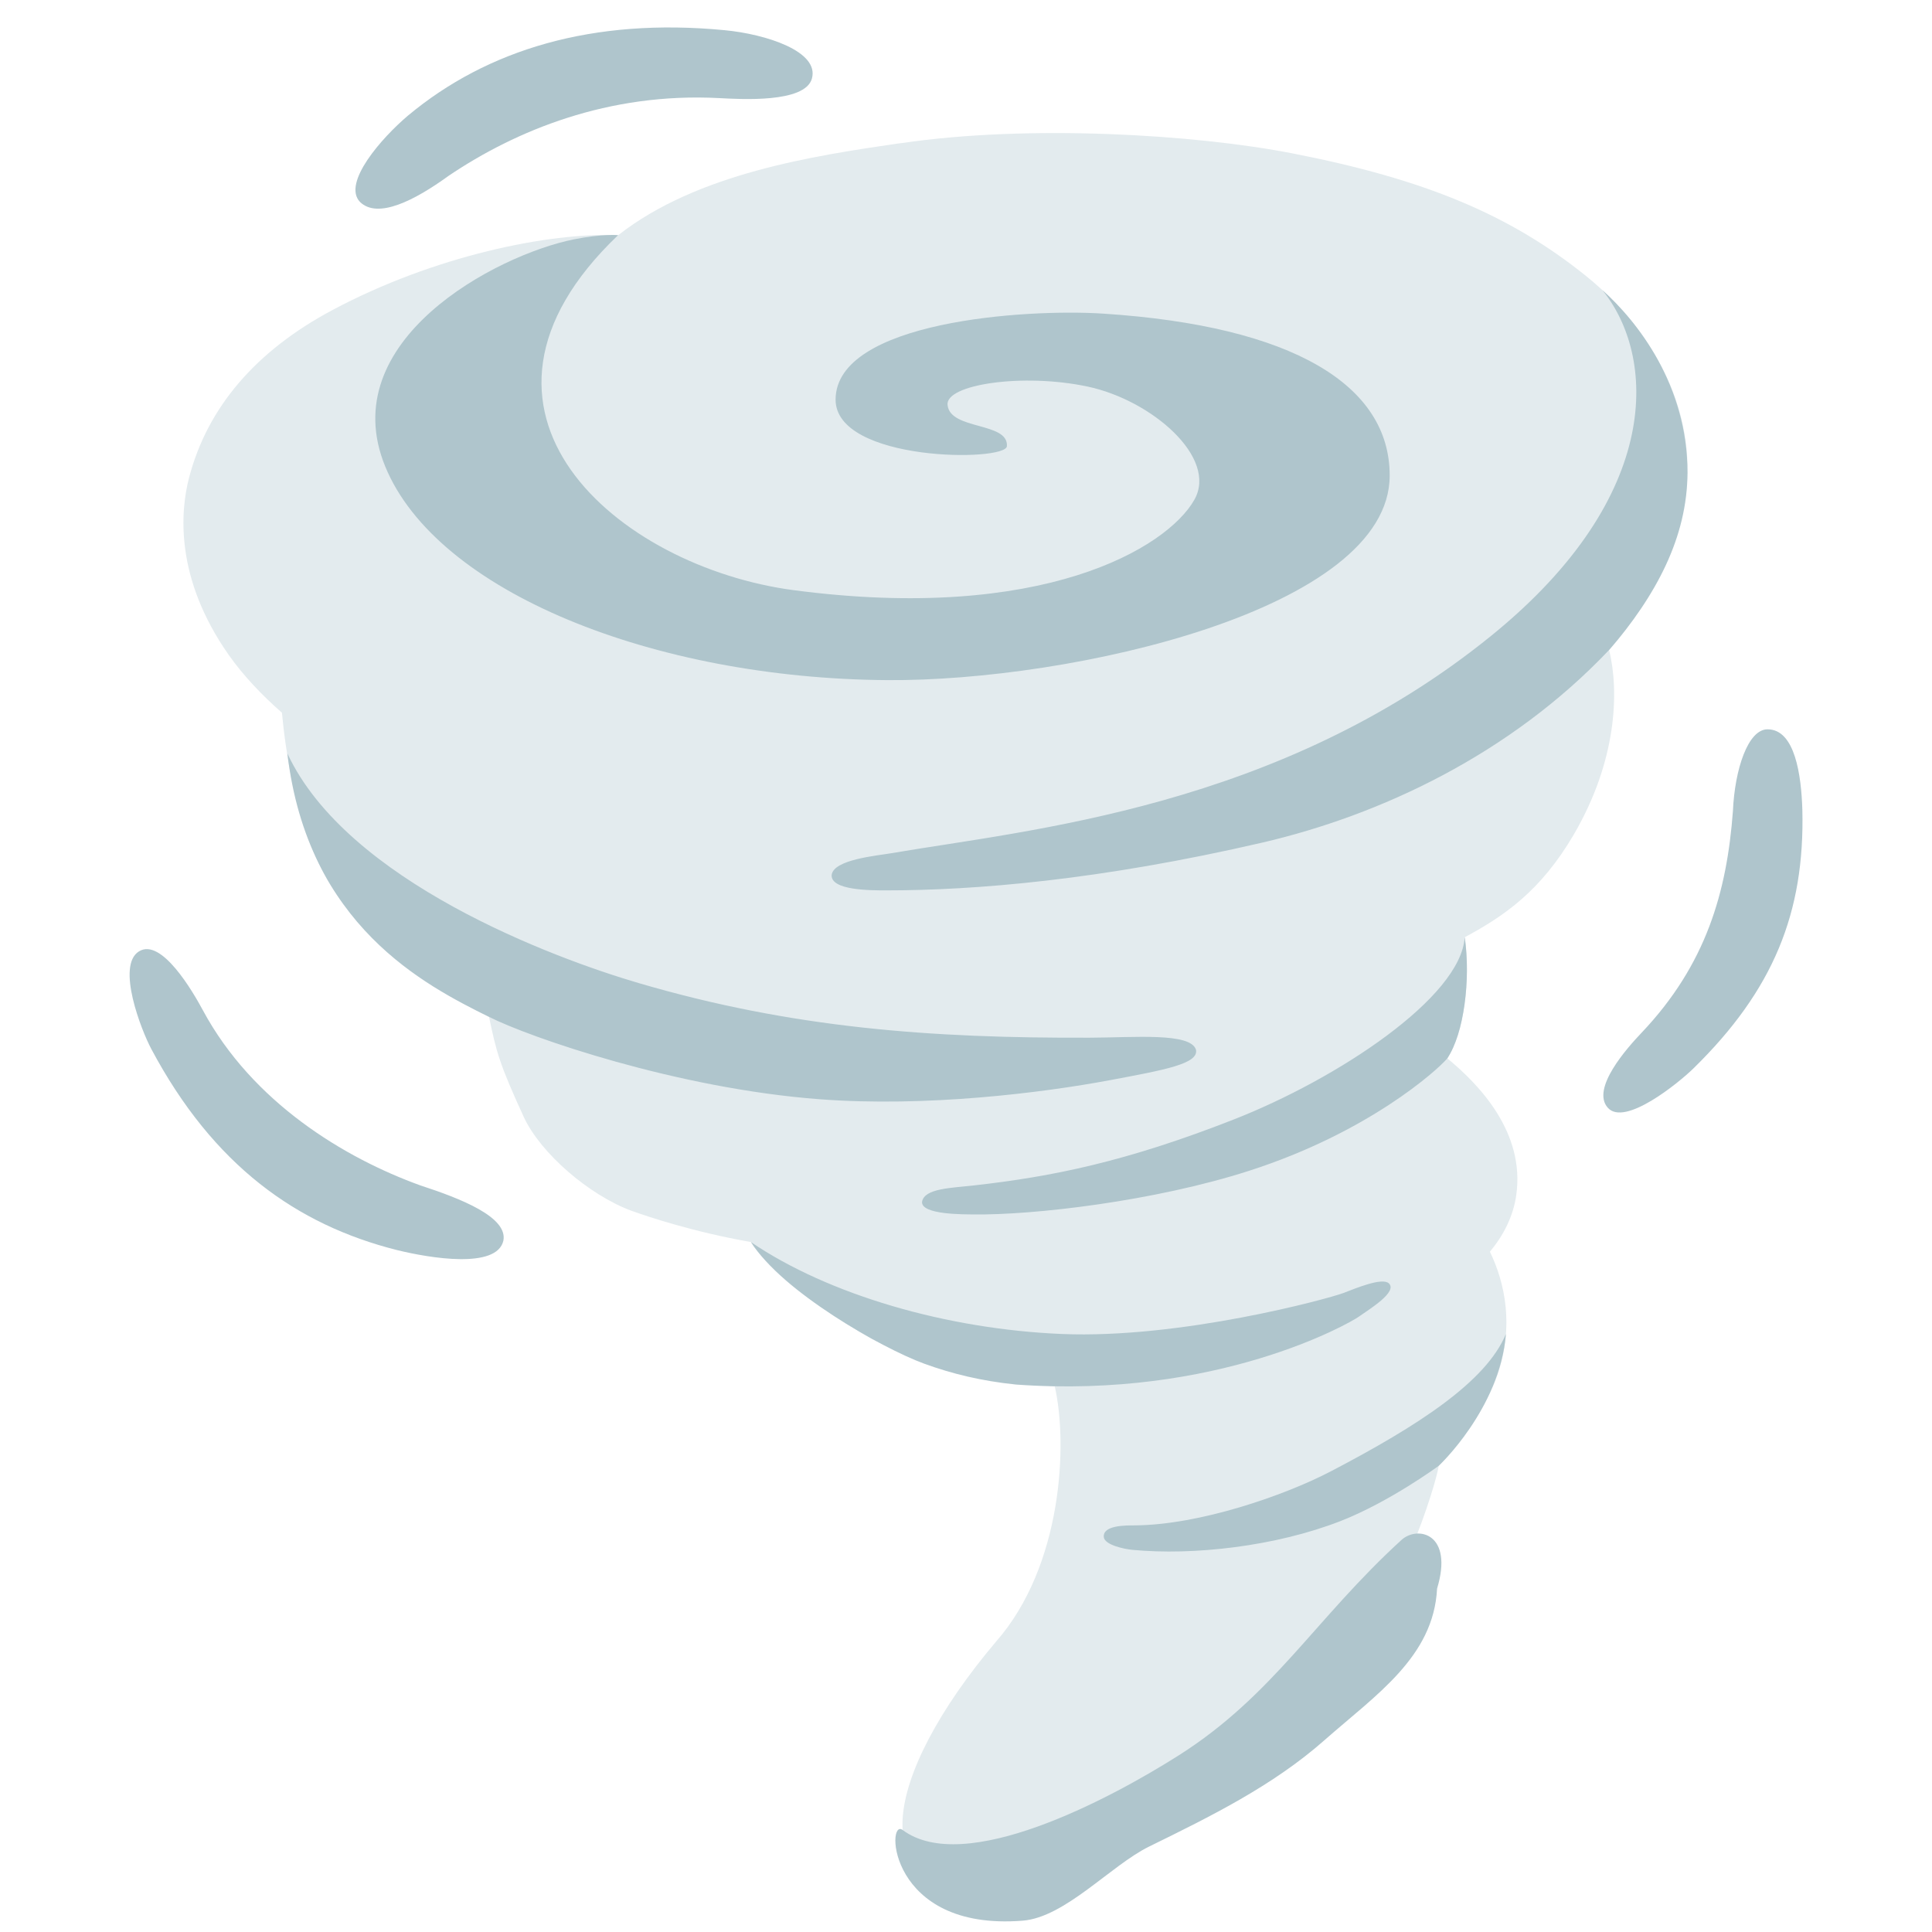 <svg xmlns="http://www.w3.org/2000/svg" width="3em" height="3em" viewBox="0 0 128 128"><path fill="#e3ebee" d="M105.06 18.27c5.46 4.4 7.86 10.66 6.25 16.32c-.95 3.37-2.64 6.14-4.7 8.47c.68 2.8.5 7.38-2.36 12.26c-2.15 3.66-4.53 5.34-7.2 6.77c.26 1.92.15 4.13-.34 6.08c-.14.52-.38 1.19-.82 1.95c2.15 1.77 5.14 4.92 4.57 9.03c-.2 1.45-.86 2.71-1.75 3.78c1 2.06 1.61 4.94.5 8.16c-.06.16-.14.36-.17.45c-.15.38-1.29 3.17-3.72 5.58c-.21 1.32-2.57 9.13-6.89 14.22c-10.15 11.96-21.22 12.96-22.55 13.16c-8.75 1.34-7.5-6.75.12-15.75c4.38-5 4.76-13.06 3.88-16.9c-4.39-.42-10.16-1.93-12.56-3.4c-3.38-2.08-5.59-3.52-7.35-5.83c-.08-.11-.14-.22-.21-.33c-3.84-.67-6.88-1.7-7.89-2.06c-2.84-1.04-6.06-3.83-7.17-6.23c-1.62-3.53-1.81-4.29-2.3-6.63c-5.7-2.74-9.36-6.51-10.95-9.51c-1.92-3.61-2.56-8.34-2.77-10.64c-1.31-1.15-2.53-2.42-3.52-3.82c-3.61-5.14-3.2-9.55-2.64-11.73c1.21-4.66 4.41-8.41 9.49-11.12c6.76-3.61 14.38-5.16 18.95-4.97c5.24-4.11 13-5.26 18.52-6.07l.26-.03c8.39-1.24 19.39-.59 25.93.69c8.75 1.71 14.36 4.06 19.39 8.1"/><g fill="#afc5cc"><path d="M48.01 2c2.73.26 6.29 1.4 5.78 3.21c-.46 1.64-4.77 1.36-6.14 1.29c-7.34-.39-13.49 2.15-17.93 5.15c-2.25 1.63-4.69 2.88-5.87 1.73c-1.2-1.26 1.46-4.27 3.19-5.73C32.29 3.28 39.27 1.16 48.01 2M10.02 69.49c-.65-1.22-2.34-5.52-.81-6.46c1.49-.92 3.58 2.69 4.23 3.9c3.29 6.11 9.38 9.79 14.42 11.61c2.64.86 5.8 2.09 5.49 3.66c-.44 1.89-4.85 1.16-7.05.62c-6.63-1.67-12.16-5.59-16.28-13.33m102.18 1.29c-.98.96-4.56 3.88-5.68 2.61c-1.13-1.27 1.29-3.97 2.24-4.97c4.28-4.51 5.65-9.33 6.05-14.68c.12-2.77 1-5.42 2.29-5.42c1.83-.01 2.24 3.06 2.31 5.32c.17 6.83-1.93 11.97-7.21 17.14m-5.59-27.72c-6.59 6.95-15.19 10.95-22.96 12.76c-10.79 2.5-19.11 3.17-24.93 3.17c-1.08 0-3.69 0-3.62-1.02c.12-1.03 3.02-1.28 3.94-1.44c9.1-1.56 25.68-2.98 39.77-14.42c11.5-9.33 10.86-18.58 7.35-22.89c2.34 2.09 5.64 6.31 5.64 12.09c-.01 4.28-2.08 8.15-5.19 11.75M32.4 67.37c2.64 1.34 12.43 4.75 21.93 5.46c7.03.53 14.69-.42 19.23-1.27c3.62-.68 5.84-1.08 5.68-2c-.33-1.17-4.09-.82-7.01-.81c-10.52.04-19.74-.63-29.92-3.62c-5.63-1.65-19.32-6.74-23.27-15.21c1.33 11.39 9.14 15.37 13.36 17.45m63.49 2.75c-.7.82-5.26 4.92-13.14 7.45c-6.28 2.02-14.28 2.94-18.24 2.89c-.62-.01-3.52.03-3.42-.85c.17-.88 1.91-.9 3.5-1.08c5.13-.58 10-1.56 17.12-4.35c6.88-2.69 15.09-8.1 15.33-12.09c.41 2.81-.05 6.38-1.15 8.03M67.31 91.73c13.33.96 22.11-4.06 22.72-4.5c.67-.48 2.6-1.64 1.98-2.21c-.46-.4-2.2.34-3.02.65c-1.01.38-10.77 3.04-18.65 2.71c-7.63-.32-15.46-2.6-20.59-6.09c2.13 3.32 8.64 7.01 11.46 8.05c1.87.68 3.79 1.15 6.1 1.39m32.46-3.35c-1.3 3.15-5.8 6.07-11.58 9.09c-3.14 1.64-8.72 3.55-12.97 3.59c-.67 0-2.17-.01-2.09.78c.06.52 1.36.79 1.88.84c4.06.39 9.5-.23 13.79-1.9c3.26-1.27 6.51-3.66 6.51-3.66s4.06-3.78 4.46-8.74"/><path d="M73.11 20.78c-5.14-.34-17.73.5-17.75 5.69c-.01 4.14 11.28 4.14 11.35 3.09c.11-1.62-3.75-1.05-3.93-2.72c-.18-1.37 4.98-2.14 9.27-1.23c4.23.89 8.66 4.7 7.08 7.5c-1.81 3.2-10.09 8.16-26.55 5.99c-11.6-1.53-23.86-11.85-11.63-23.52c0 0-1.05-.1-2.94.28c-5.16 1.04-15.9 6.72-12.49 15.04s17.8 14.05 33.25 14.16c12.19.09 33.3-4.66 33.3-13.55c.01-5.98-6.39-9.91-18.96-10.73"/></g><defs><path id="" d="M105.06 18.27c5.46 4.4 7.86 10.66 6.25 16.32c-.95 3.37-2.64 6.14-4.7 8.47c.68 2.8.5 7.38-2.36 12.26c-2.15 3.66-4.53 5.34-7.2 6.77c.26 1.92.15 4.13-.34 6.08c-.14.52-.38 1.19-.82 1.95c2.15 1.77 5.14 4.92 4.57 9.03c-.2 1.45-.86 2.71-1.75 3.78c1 2.06 1.61 4.94.5 8.16c-.06.16-.14.36-.17.45c-.15.38-1.29 3.17-3.72 5.58c-.21 1.32-2.57 9.13-6.89 14.22c-10.15 11.96-21.22 12.96-22.55 13.16c-8.75 1.34-7.5-6.75.12-15.75c4.38-5 4.76-13.06 3.88-16.9c-4.39-.42-10.16-1.93-12.56-3.4c-3.38-2.08-5.59-3.52-7.35-5.83c-.08-.11-.14-.22-.21-.33c-3.84-.67-6.88-1.7-7.89-2.06c-2.84-1.04-6.06-3.83-7.17-6.23c-1.62-3.53-1.81-4.29-2.3-6.63c-5.7-2.74-9.36-6.51-10.95-9.51c-1.92-3.61-2.56-8.34-2.77-10.64c-1.31-1.15-2.53-2.42-3.52-3.82c-3.61-5.14-3.2-9.55-2.64-11.73c1.21-4.66 4.41-8.41 9.49-11.12c6.76-3.61 14.38-5.16 18.95-4.97c5.24-4.11 13-5.26 18.52-6.07l.26-.03c8.39-1.24 19.39-.59 25.93.69c8.75 1.71 14.36 4.06 19.39 8.1"/></defs><clipPath id=""><use href="#"/></clipPath><path fill="#afc5cc" d="M92.88 102c-5.74 5.23-8.5 10.31-14.79 14.3c-4.65 2.95-14.21 7.99-18.29 4.94c-1.11-.83-.97 6.72 7.95 6.01c2.82-.22 5.84-3.66 8.38-4.91c4.08-2 8.2-4.03 11.61-7.04s7.24-5.52 7.47-10.05c1.1-3.64-1.25-4.18-2.33-3.25" clip-path="url(#)"/></svg>